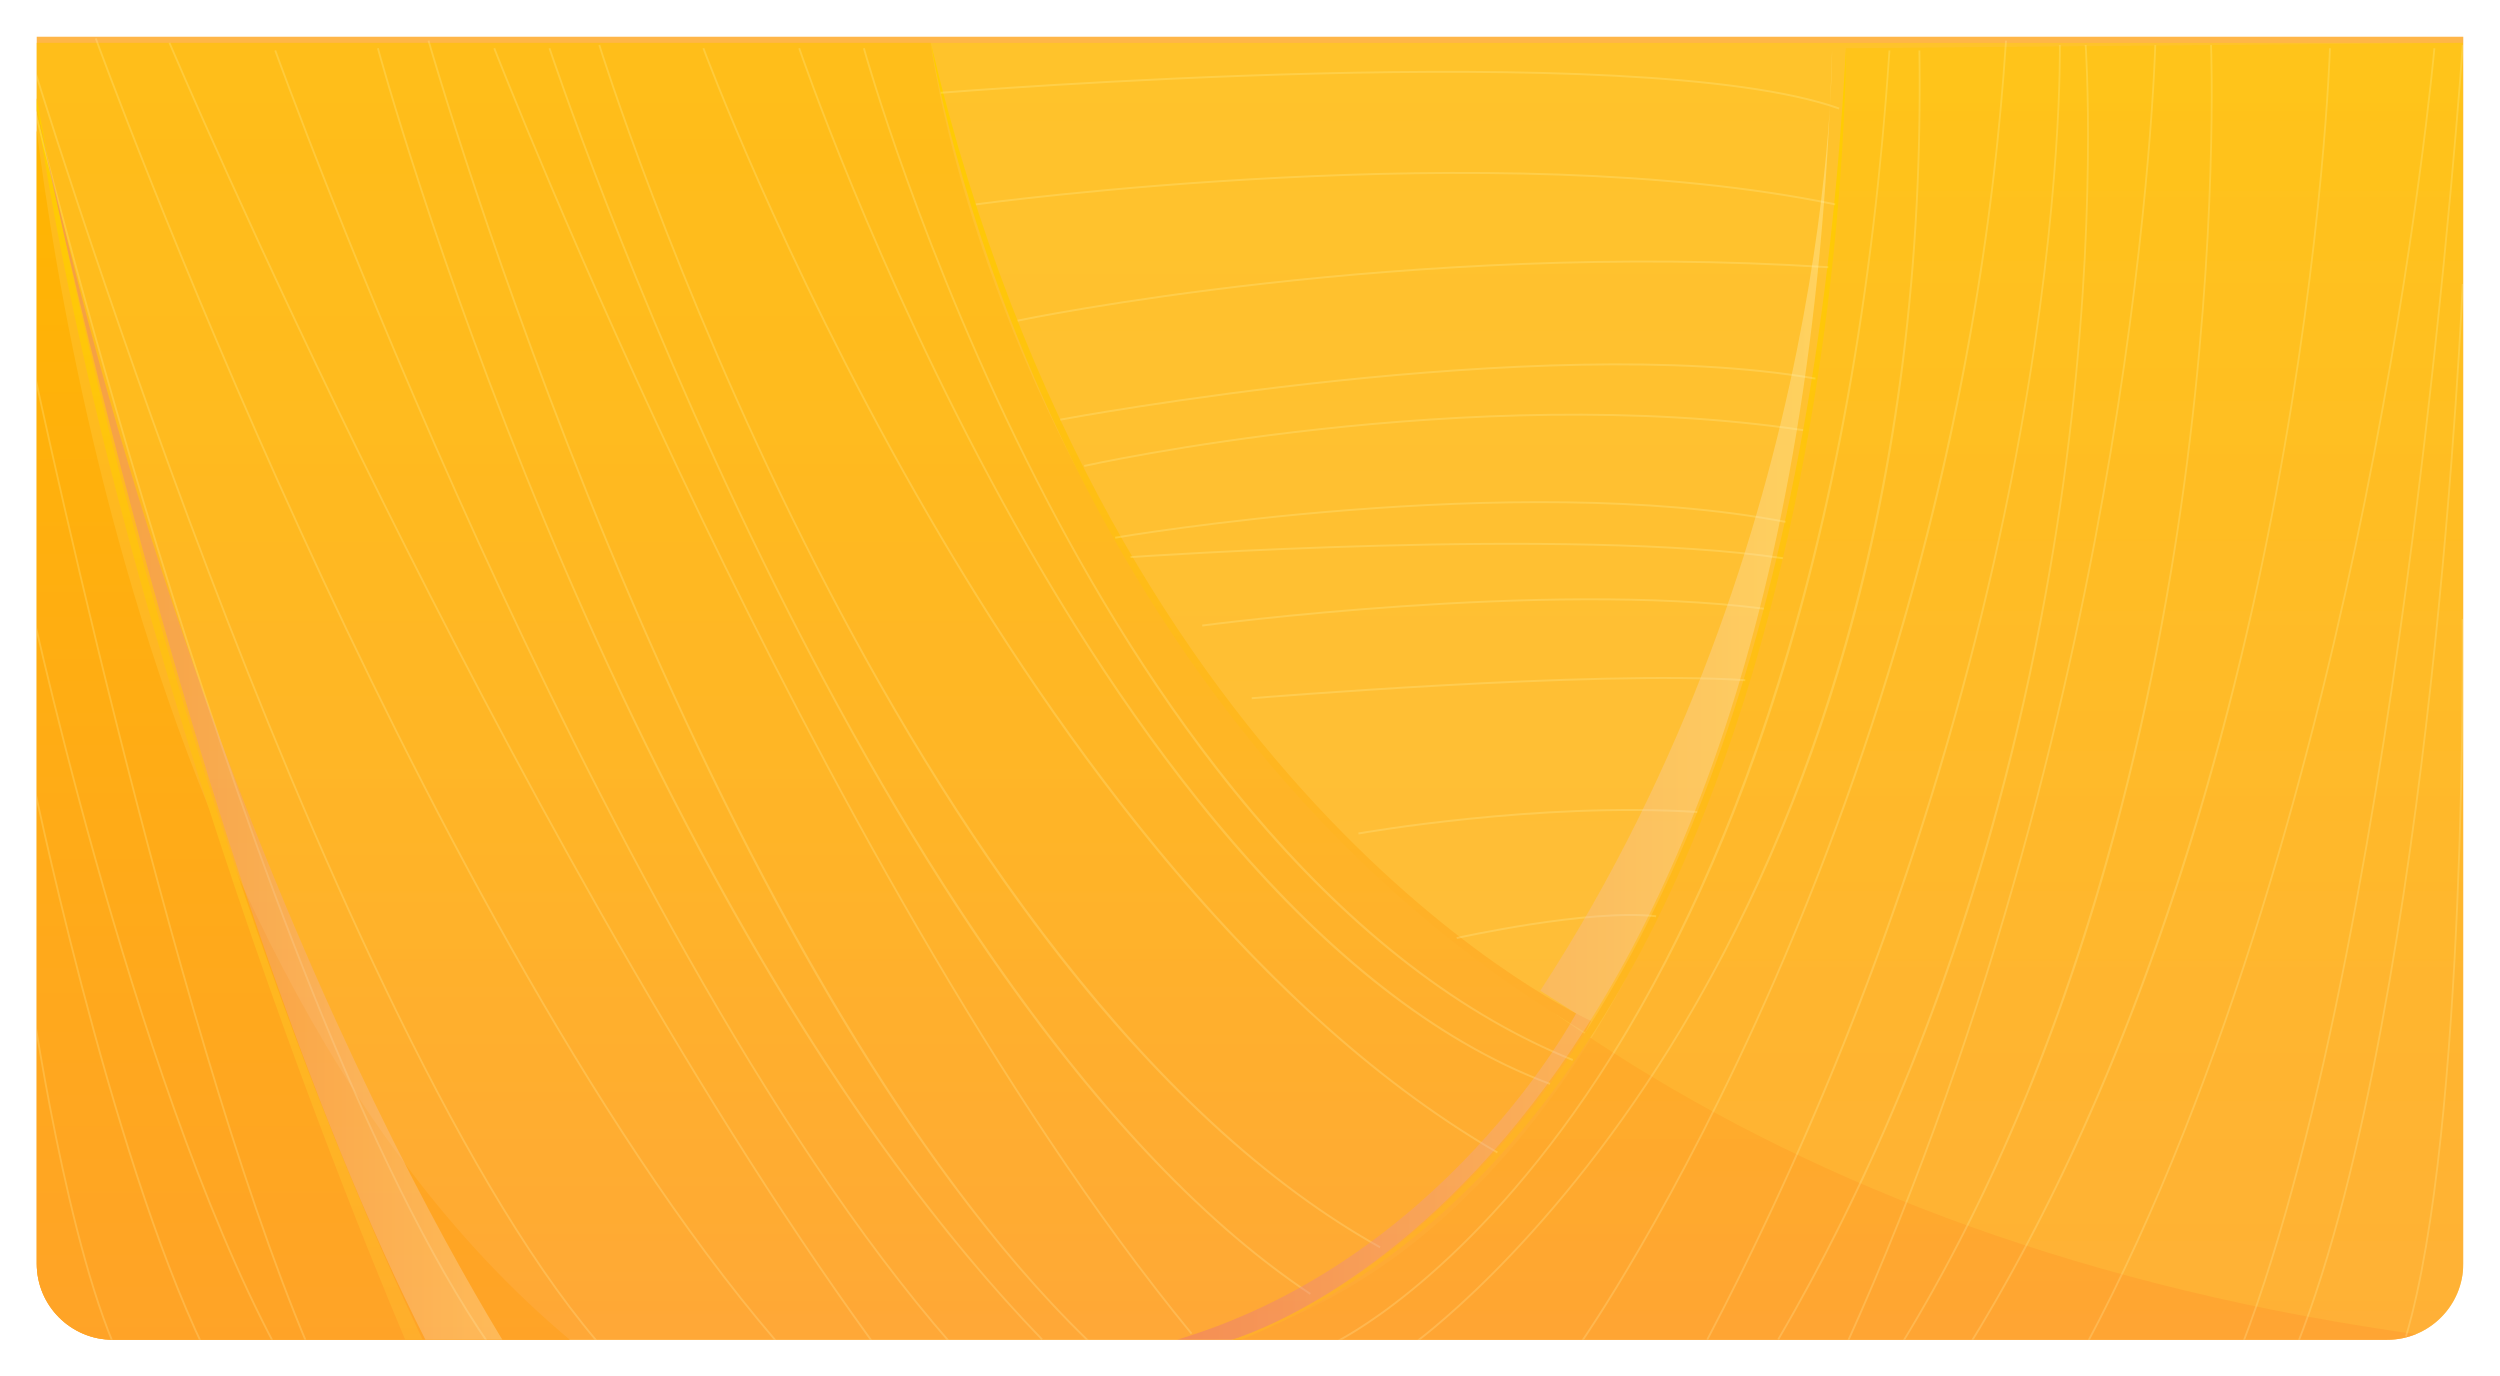 <svg width="1838" height="1012" viewBox="0 0 1838 1012" fill="none" xmlns="http://www.w3.org/2000/svg">
<g filter="url(#filter0_d_1_479)">
<g clip-path="url(#clip0_1_479)">
<path d="M27 23H1811V925C1811 955.928 1785.93 981 1755 981H83C52.072 981 27 955.928 27 925V23Z" fill="url(#paint0_linear_1_479)"/>
<path opacity="0.4" d="M1810.66 27.507H20.241V981.44H1810.66V27.507Z" fill="url(#paint1_linear_1_479)"/>
<path opacity="0.4" fill-rule="evenodd" clip-rule="evenodd" d="M684.307 27.507C684.307 27.507 782.512 855.54 1810.68 981.44H20.241V27.507H684.307Z" fill="url(#paint2_linear_1_479)"/>
<path opacity="0.4" fill-rule="evenodd" clip-rule="evenodd" d="M1357.11 31.457C1357.11 31.457 1340.66 847.222 904.063 981.421H1810.68V27.488L1357.11 31.457Z" fill="url(#paint3_linear_1_479)"/>
<path fill-rule="evenodd" clip-rule="evenodd" d="M20.241 27.507C20.241 27.507 66.147 686.427 419.522 981.478C419.522 981.478 772.897 1276.53 419.522 981.478L20.241 981.44V27.507Z" fill="url(#paint4_linear_1_479)"/>
<path fill-rule="evenodd" clip-rule="evenodd" d="M1357.11 31.457C1357.11 31.457 1361.48 825.072 888.683 989.969H873.966C873.966 989.969 1309.65 921.629 1357.11 31.457Z" fill="url(#paint5_linear_1_479)"/>
<path fill-rule="evenodd" clip-rule="evenodd" d="M684.307 27.507C684.307 27.507 759.505 515.139 1165.5 755.015L1169.74 746.582C1169.74 746.582 817.586 589.565 684.307 27.507Z" fill="url(#paint6_linear_1_479)"/>
<path fill-rule="evenodd" clip-rule="evenodd" d="M20.563 31.457C20.563 31.457 103.227 551.427 319.652 999.641L307.531 1003.46C307.531 1003.46 78.322 482.533 20.563 31.457Z" fill="url(#paint7_linear_1_479)"/>
<g opacity="0.2">
<path d="M981.517 983.749L980.979 982.433C981.875 982.013 1070.91 939.219 1165.18 801.338C1252.19 674.083 1361.55 437.47 1388.46 33.04L1389.8 33.136C1377.92 211.884 1349.07 373.098 1304.06 512.258C1268.04 623.62 1221.67 721.188 1166.2 802.292C1071.72 940.421 982.394 983.329 981.517 983.749Z" fill="#FFFFBF"/>
<path d="M1037.45 986.191L1036.72 984.989C1037.68 984.321 1133.77 916.115 1227.4 765.317C1313.8 626.139 1415.69 386.129 1410.48 33.097L1411.83 33.078C1414.14 189.142 1395.89 336.353 1357.61 470.628C1326.98 578.06 1283.54 677.498 1228.47 766.176C1134.69 917.203 1038.42 985.523 1037.45 986.191Z" fill="#FFFFBF"/>
<path d="M1162.87 983.52L1161.79 982.661C1162.47 981.688 1231.53 882.784 1304.17 716.132C1371.22 562.339 1455.14 317.732 1474.15 25.828L1475.49 25.924C1467.1 154.915 1445.43 285.527 1411.11 414.136C1383.66 517.008 1348.09 618.831 1305.39 716.781C1232.66 883.548 1163.57 982.528 1162.87 983.52Z" fill="#FFFFBF"/>
<path d="M1255.7 981.364L1254.54 980.658C1393.22 716.362 1456.32 471.716 1484.8 313.039C1515.69 141.102 1513.74 30.236 1513.72 29.148L1515.06 29.11C1515.08 30.217 1517.03 141.178 1486.13 313.268C1467.97 414.327 1442.23 516.379 1409.57 616.58C1368.75 741.832 1316.97 864.565 1255.7 981.364Z" fill="#FFFFBF"/>
<path d="M1307.91 981.192L1306.76 980.429C1442.62 747.632 1496.82 501.402 1518.36 335.819C1541.7 156.403 1532.79 30.427 1532.7 29.167L1534.04 29.053C1534.13 30.312 1543.05 156.403 1519.7 335.971C1505.98 441.438 1483.98 544.425 1454.31 642.107C1417.22 764.211 1367.96 878.301 1307.91 981.192Z" fill="#FFFFBF"/>
<path d="M1357.63 985.905L1356.41 985.275C1467.87 738.989 1523.76 492.13 1551.05 328.397C1580.61 150.985 1583.85 30.293 1583.89 29.11L1585.23 29.148C1585.19 30.35 1581.95 151.156 1552.39 328.645C1525.09 492.474 1469.16 739.485 1357.63 985.905Z" fill="#FFFFBF"/>
<path d="M1399.26 983.444L1398.13 982.662C1526.93 771.938 1581.74 523.915 1605.01 352.932C1630.24 167.678 1624.96 30.503 1624.89 29.148L1626.23 29.091C1626.28 30.465 1631.58 167.755 1606.34 353.142C1591.51 462.024 1569.19 565.965 1540.02 662.045C1503.55 782.164 1456.19 890.302 1399.26 983.444Z" fill="#FFFFBF"/>
<path d="M1445.58 989.873L1444.47 989.091C1574.29 780.752 1640.21 531.451 1672.64 359.018C1707.78 172.162 1712.28 32.83 1712.31 31.438L1713.66 31.476C1713.62 32.868 1709.11 172.314 1673.94 359.285C1653.28 469.083 1626.26 573.558 1593.59 669.791C1552.77 790.081 1502.96 897.781 1445.58 989.873Z" fill="#FFFFBF"/>
<path d="M1533.95 985.943L1532.79 985.237C1638.98 786.209 1703.02 537.461 1738.04 363.845C1775.98 175.71 1788.98 32.811 1789.1 31.399L1790.45 31.533C1790.32 32.964 1777.32 175.92 1739.35 364.131C1704.31 537.843 1640.23 786.743 1533.95 985.943Z" fill="#FFFFBF"/>
<path d="M1648.79 985.867L1647.55 985.333C1708.57 826.446 1749.48 574.913 1773.04 391.891C1798.57 193.549 1809.82 30.713 1809.93 29.091L1811.27 29.186C1811.16 30.808 1799.92 193.683 1774.37 392.063C1750.79 575.161 1709.86 826.827 1648.79 985.867Z" fill="#FFFFBF"/>
<path d="M1689.14 985.867L1687.91 985.313C1739.28 855.559 1769.71 650.254 1786.2 500.868C1804.07 338.986 1809.85 206.084 1809.93 204.767L1811.27 204.824C1811.21 206.141 1805.41 339.081 1787.55 501.021C1771.04 650.502 1740.56 855.96 1689.14 985.867Z" fill="#FFFFBF"/>
<path d="M1769.52 978.75L1768.25 978.331C1813.22 825.93 1809.96 454.946 1809.91 451.206L1811.25 451.187C1811.3 454.927 1814.58 826.14 1769.52 978.75Z" fill="#FFFFBF"/>
<path d="M1156.05 775.963C1074.85 743.167 996.896 683.623 924.349 598.99C866.339 531.298 811.642 447.486 761.779 349.899C676.877 183.742 634.892 33.193 634.48 31.686L635.769 31.285C636.181 32.792 678.13 183.208 762.96 349.231C841.219 502.394 973.03 700.545 1156.51 774.628L1156.05 775.963Z" fill="#FFFFBF"/>
<path d="M1139.27 793.554C1062.3 764.841 985.366 706.899 910.598 621.35C850.816 552.934 792.269 466.813 736.587 365.391C641.803 192.691 587.481 33.288 586.944 31.705L588.215 31.228C588.752 32.811 643.038 192.099 737.769 364.685C825.177 523.915 965.851 727.332 1139.72 792.219L1139.27 793.554Z" fill="#FFFFBF"/>
<path d="M1100.56 843.941C1017.92 796.053 935.789 723.535 856.438 628.428C792.986 552.362 731.144 461.738 672.669 359.095C573.104 184.315 517.064 33.231 516.509 31.724L517.762 31.209C518.317 32.716 574.34 183.704 673.851 358.37C765.664 519.546 914.358 734.391 1101.22 842.682L1100.56 843.941Z" fill="#FFFFBF"/>
<path d="M1014.34 913.654C931.51 867.484 849.778 792.238 771.393 690.033C708.711 608.3 648.015 509.225 591.008 395.554C493.932 202.058 440.506 31.056 439.969 29.339L441.24 28.881C441.759 30.579 495.167 201.486 592.19 394.886C681.711 573.348 827.72 807.978 1014.94 912.376L1014.34 913.654Z" fill="#FFFFBF"/>
<path d="M963.022 947.939C888.021 898.029 811.91 818.814 736.838 712.451C676.787 627.398 617.256 524.888 559.873 407.764C462.206 208.373 403.91 33.441 403.337 31.705L404.608 31.228C405.181 32.964 463.441 207.82 561.091 407.116C651.184 591.015 794.167 833.905 963.756 946.718L963.022 947.939Z" fill="#FFFFBF"/>
<path d="M875.488 976.957C732.792 802.864 600.981 555.128 515.542 377.963C422.96 186.013 363.356 33.25 362.766 31.743L364.001 31.19C364.592 32.716 424.177 185.421 516.724 377.315C602.127 554.403 733.884 802.025 876.491 976.003L875.488 976.957Z" fill="#FFFFBF"/>
<path d="M799.27 981.994C732.147 916.802 664.881 825.969 599.352 712.031C546.946 620.892 495.507 514.853 446.486 396.851C363.034 195.934 314.89 27.755 314.406 26.076L315.696 25.657C316.179 27.336 364.305 195.438 447.739 396.26C524.727 581.59 648.373 833.447 800.183 980.906L799.27 981.994Z" fill="#FFFFBF"/>
<path d="M765.717 981.326C692.185 905.107 620.747 807.73 553.392 691.941C499.5 599.314 448.097 494.763 400.579 381.169C319.67 187.787 277.595 33.193 277.184 31.667L278.473 31.266C278.884 32.811 320.941 187.31 401.797 380.615C476.421 559.001 600.283 807.844 766.648 980.296L765.717 981.326Z" fill="#FFFFBF"/>
<path d="M698.756 984.455C562.881 828.792 434.973 578.461 351.611 395.878C261.285 198.071 202.326 34.967 201.735 33.345L202.989 32.83C203.579 34.452 262.52 197.517 352.811 395.268C436.137 577.755 563.973 827.953 699.741 983.482L698.756 984.455Z" fill="#FFFFBF"/>
<path d="M640.03 981.899C501.219 790.234 368.298 541.029 281.23 365.715C186.911 175.768 124.604 29.244 123.978 27.794L125.195 27.202C125.822 28.652 188.11 175.138 282.412 365.047C369.444 540.304 502.329 789.452 641.086 981.021L640.03 981.899Z" fill="#FFFFBF"/>
<path d="M569.667 981.956C433.344 822.763 304.684 570.906 220.767 387.655C129.85 189.123 70.39 26.134 69.799 24.512L71.053 23.997C71.643 25.619 131.085 188.569 221.985 387.045C305.866 570.2 434.454 821.924 570.651 980.983L569.667 981.956Z" fill="#FFFFBF"/>
<path d="M437.874 981.937C333.349 858.574 225.28 606.755 153.018 417.227C74.723 211.922 20.456 33.46 19.919 31.686L21.19 31.247C21.727 33.021 75.994 211.445 154.254 416.712C226.479 606.125 334.477 857.792 438.859 980.983L437.874 981.937Z" fill="#FFFFBF"/>
<path d="M359.812 986.019C269.682 855.826 183.222 614.729 126.556 435.39C65.18 241.131 24.573 75.49 24.162 73.849L25.469 73.487C25.863 75.128 66.469 240.73 127.827 434.951C184.458 614.176 270.864 855.12 360.886 985.161L359.812 986.019Z" fill="#FFFFBF"/>
<path d="M225.781 985.886C124.175 745.399 20.151 249.755 19.113 244.775L20.42 244.47C21.458 249.45 125.446 744.942 227.016 985.295L225.781 985.886Z" fill="#FFFFBF"/>
<path d="M201.789 985.943C94.489 784.015 17.77 421.673 17 418.029L18.307 417.723C19.077 421.348 95.76 783.499 202.953 985.237L201.789 985.943Z" fill="#FFFFBF"/>
<path d="M149.562 988.175C79.217 842.109 22.013 563.083 21.458 560.279L22.765 559.974C23.338 562.778 80.488 841.613 150.762 987.508L149.562 988.175Z" fill="#FFFFBF"/>
<path d="M89.96 999.985C49.21 919.149 21.709 725.748 21.44 723.802L22.765 723.592C23.034 725.538 50.499 918.71 91.141 999.317L89.96 999.985Z" fill="#FFFFBF"/>
<path d="M1351.94 76.463C1203.69 23.768 696.786 64.501 691.684 64.921L691.576 63.49C696.679 63.07 1203.87 22.318 1352.37 75.109L1351.94 76.463Z" fill="#FFFFBF"/>
<path d="M717.519 146.959L717.34 145.547C721.136 145.032 1099.95 93.767 1349.36 145.547L1349.11 146.959C1099.92 95.198 721.315 146.444 717.519 146.959Z" fill="#FFFFBF"/>
<path d="M748.243 232.45L747.974 231.039C750.785 230.447 1032.94 171.647 1344.17 191.756L1344.09 193.187C1033.03 173.078 751.054 231.859 748.243 232.45Z" fill="#FFFFBF"/>
<path d="M779.629 305.235L779.396 303.824C782.888 303.156 1131.55 238.46 1334.84 273.622L1334.62 275.034C1131.57 239.929 783.121 304.587 779.629 305.235Z" fill="#FFFFBF"/>
<path d="M797.283 339.253L796.996 337.86C799.807 337.23 1079.99 275.244 1325.76 311.531L1325.58 312.943C1080.04 276.694 800.076 338.623 797.283 339.253Z" fill="#FFFFBF"/>
<path d="M820.003 392.024L819.788 390.612C822.689 390.116 1111.98 340.741 1312.85 378.974L1312.62 380.386C1111.97 342.172 822.903 391.509 820.003 392.024Z" fill="#FFFFBF"/>
<path d="M1310.7 407.116C1155.04 383.897 834.452 406.066 831.229 406.295L831.139 404.864C834.362 404.635 1155.1 382.466 1310.9 405.704L1310.7 407.116Z" fill="#FFFFBF"/>
<path d="M883.957 456.606L883.796 455.194C886.284 454.85 1135.21 421.959 1296.85 442.812L1296.68 444.224C1135.21 423.39 886.445 456.281 883.957 456.606Z" fill="#FFFFBF"/>
<path d="M920.32 510.045L920.213 508.614C922.719 508.404 1172.45 487.894 1283.15 495.373L1283.06 496.804C1172.47 489.344 922.827 509.835 920.32 510.045Z" fill="#FFFFBF"/>
<path d="M998.848 609.483L998.633 608.071C999.94 607.842 1130.46 584.795 1247.9 592.274L1247.82 593.705C1130.55 586.245 1000.16 609.254 998.848 609.483Z" fill="#FFFFBF"/>
<path d="M1071.11 686.332L1070.84 684.939C1071.81 684.729 1167.94 663.361 1217.64 668.913L1217.49 670.344C1167.99 664.792 1072.08 686.122 1071.11 686.332Z" fill="#FFFFBF"/>
</g>
<g style="mix-blend-mode:multiply" opacity="0.3">
<path fill-rule="evenodd" clip-rule="evenodd" d="M1346.94 33.078C1346.94 33.078 1349.25 391.299 1132.41 724.355L1158.75 741.087C1158.75 741.087 1060.65 926.189 858.103 983.081L904.063 981.421C904.045 981.44 1322.04 869.391 1346.94 33.078Z" fill="url(#paint8_linear_1_479)"/>
</g>
<g style="mix-blend-mode:multiply" opacity="0.3">
<path fill-rule="evenodd" clip-rule="evenodd" d="M24.824 66.18C24.824 66.18 146.483 677.746 331.792 1017.25L397.93 1025.8C397.912 1025.8 157.978 682.936 24.824 66.18Z" fill="url(#paint9_linear_1_479)"/>
</g>
</g>
</g>
<defs>
<filter id="filter0_d_1_479" x="0" y="0" width="1838" height="1012" filterUnits="userSpaceOnUse" color-interpolation-filters="sRGB">
<feFlood flood-opacity="0" result="BackgroundImageFix"/>
<feColorMatrix in="SourceAlpha" type="matrix" values="0 0 0 0 0 0 0 0 0 0 0 0 0 0 0 0 0 0 127 0" result="hardAlpha"/>
<feOffset dy="4"/>
<feGaussianBlur stdDeviation="13.5"/>
<feColorMatrix type="matrix" values="0 0 0 0 0.704 0 0 0 0 0.416 0 0 0 0 0.15 0 0 0 0.25 0"/>
<feBlend mode="normal" in2="BackgroundImageFix" result="effect1_dropShadow_1_479"/>
<feBlend mode="normal" in="SourceGraphic" in2="effect1_dropShadow_1_479" result="shape"/>
</filter>
<linearGradient id="paint0_linear_1_479" x1="919" y1="23" x2="919" y2="981" gradientUnits="userSpaceOnUse">
<stop stop-color="#FFB648"/>
<stop offset="1" stop-color="#FFB648"/>
</linearGradient>
<linearGradient id="paint1_linear_1_479" x1="915.457" y1="981.431" x2="915.457" y2="27.499" gradientUnits="userSpaceOnUse">
<stop offset="0.017" stop-color="#FFC42C"/>
<stop offset="0.967" stop-color="#FFD600"/>
</linearGradient>
<linearGradient id="paint2_linear_1_479" x1="915.458" y1="981.431" x2="915.458" y2="27.499" gradientUnits="userSpaceOnUse">
<stop offset="0.017" stop-color="#FF8B2C"/>
<stop offset="0.042" stop-color="#FF8D2A"/>
<stop offset="0.378" stop-color="#FFA413"/>
<stop offset="0.694" stop-color="#FFB105"/>
<stop offset="0.967" stop-color="#FFB600"/>
</linearGradient>
<linearGradient id="paint3_linear_1_479" x1="1357.36" y1="981.432" x2="1357.36" y2="27.499" gradientUnits="userSpaceOnUse">
<stop offset="0.017" stop-color="#FFA12C"/>
<stop offset="0.967" stop-color="#FFC500"/>
</linearGradient>
<linearGradient id="paint4_linear_1_479" x1="298.409" y1="1112.6" x2="298.409" y2="27.498" gradientUnits="userSpaceOnUse">
<stop offset="0.017" stop-color="#FFA12C"/>
<stop offset="0.967" stop-color="#FFB600"/>
</linearGradient>
<linearGradient id="paint5_linear_1_479" x1="1115.54" y1="989.967" x2="1115.54" y2="31.465" gradientUnits="userSpaceOnUse">
<stop offset="0.017" stop-color="#FFAE2C"/>
<stop offset="0.967" stop-color="#FFCD00"/>
</linearGradient>
<linearGradient id="paint6_linear_1_479" x1="927.018" y1="755.009" x2="927.018" y2="27.499" gradientUnits="userSpaceOnUse">
<stop offset="0.017" stop-color="#FFAE2C"/>
<stop offset="0.967" stop-color="#FFCD00"/>
</linearGradient>
<linearGradient id="paint7_linear_1_479" x1="170.104" y1="1003.46" x2="170.104" y2="31.465" gradientUnits="userSpaceOnUse">
<stop offset="0.017" stop-color="#FFAE2C"/>
<stop offset="0.967" stop-color="#FFCD00"/>
</linearGradient>
<linearGradient id="paint8_linear_1_479" x1="858.099" y1="508.088" x2="1346.94" y2="508.088" gradientUnits="userSpaceOnUse">
<stop offset="0.006" stop-color="#DB5098"/>
<stop offset="1" stop-color="#FFFED1"/>
</linearGradient>
<linearGradient id="paint9_linear_1_479" x1="24.817" y1="545.99" x2="397.916" y2="545.99" gradientUnits="userSpaceOnUse">
<stop offset="0.006" stop-color="#DB5098"/>
<stop offset="1" stop-color="#FFFED1"/>
</linearGradient>
<clipPath id="clip0_1_479">
<path d="M27 23H1811V925C1811 955.928 1785.93 981 1755 981H83C52.072 981 27 955.928 27 925V23Z" fill="white"/>
</clipPath>
</defs>
</svg>
